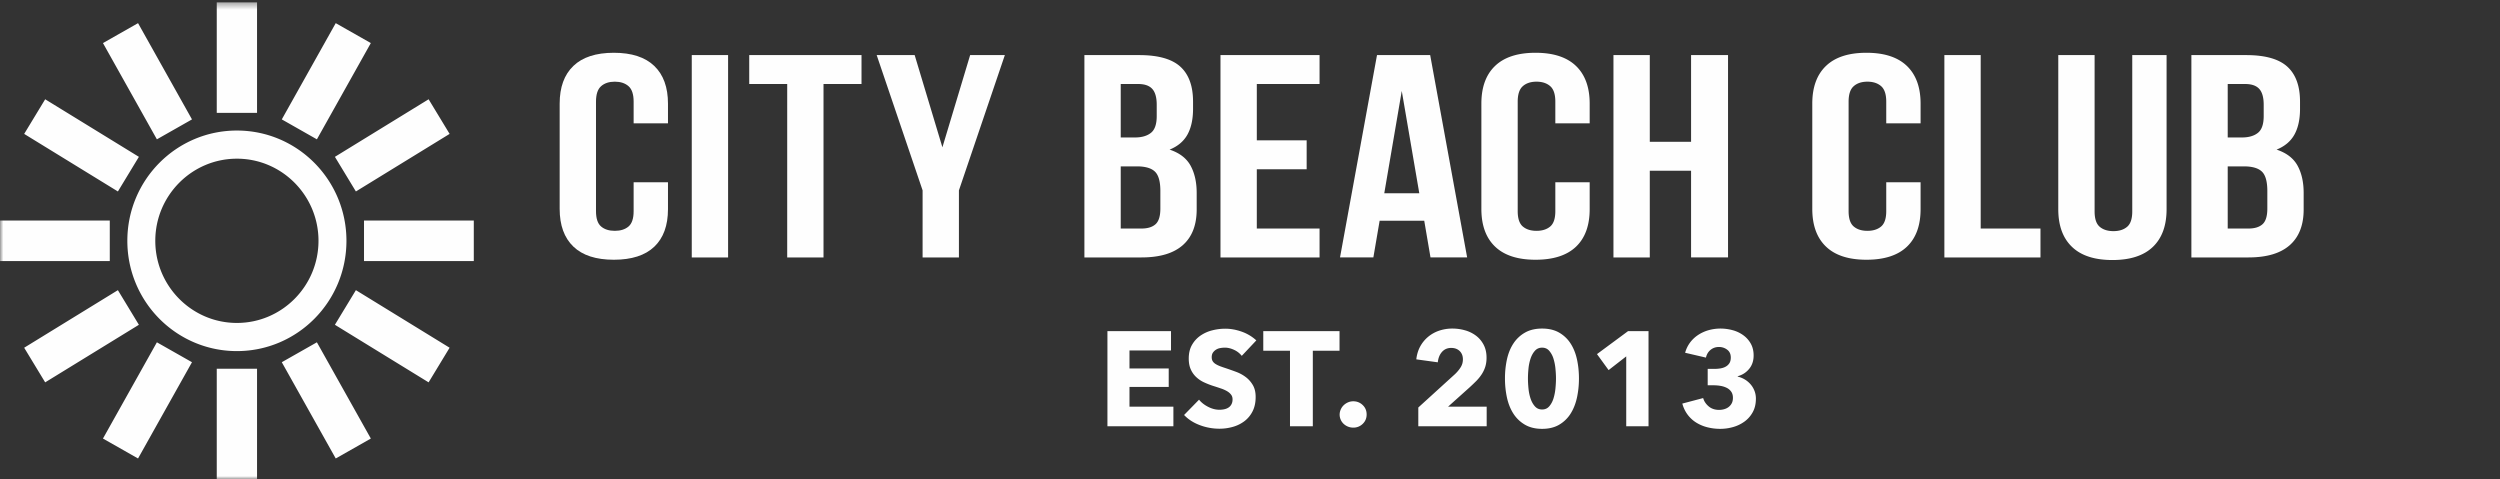 <svg width="386" height="74" fill="none" xmlns="http://www.w3.org/2000/svg"><rect width="100%" height="100%" fill="#333333" stroke="none"/><path fill-rule="evenodd" clip-rule="evenodd" d="M103.136 28.143v4.15c0 2.529-.707 4.462-2.117 5.802-1.41 1.34-3.492 2.009-6.246 2.009-2.752 0-4.836-.676-6.244-2.03-1.412-1.354-2.117-3.295-2.117-5.825V16.002c0-2.528.704-4.468 2.117-5.822 1.408-1.354 3.492-2.032 6.244-2.032 2.754 0 4.836.678 6.246 2.032 1.41 1.354 2.117 3.294 2.117 5.822v3.037h-5.303v-3.347c0-1.131-.264-1.927-.79-2.388-.529-.461-1.235-.694-2.116-.694-.885 0-1.59.233-2.115.696-.529.463-.79 1.259-.79 2.392v16.904c0 1.131.261 1.921.79 2.369.526.447 1.23.67 2.115.67.881 0 1.587-.223 2.117-.67.525-.446.788-1.234.788-2.365v-4.463h5.304z" fill="#FEFEFE"/><mask id="a" maskUnits="userSpaceOnUse" x="0" y="0" width="386" height="74"><path fill-rule="evenodd" clip-rule="evenodd" d="M0 74h385.251V.362H0V74z" fill="#fff"/></mask><g mask="url(#a)" fill-rule="evenodd" clip-rule="evenodd" fill="#FEFEFE"><path d="M106.808 39.749h5.609V8.507h-5.609V39.75zm8.873-31.242h17.337v4.463h-5.867v26.778h-5.607V12.97h-5.863V8.506zm26.768 20.886L135.36 8.507h5.865l4.283 14.237 4.282-14.237h5.359l-7.091 20.886v10.355h-5.609V29.393zm30.592-3.705v9.597h3.212c.95 0 1.672-.224 2.166-.67.495-.447.741-1.25.741-2.411V29.48c0-1.454-.283-2.454-.845-2.988-.558-.535-1.485-.804-2.776-.804h-2.498zm0-12.718v8.255h2.192c1.052 0 1.876-.238 2.472-.715.597-.472.893-1.338.893-2.588v-1.74c0-1.13-.229-1.95-.689-2.455-.458-.505-1.179-.757-2.164-.757h-2.704zm2.856-4.463c2.921 0 5.037.595 6.346 1.784 1.308 1.191 1.964 2.99 1.964 5.4v1.118c0 1.605-.29 2.93-.864 3.97-.581 1.043-1.499 1.815-2.757 2.321 1.532.508 2.609 1.333 3.238 2.477.628 1.147.945 2.551.945 4.217v2.543c0 2.412-.716 4.248-2.143 5.513-1.43 1.265-3.553 1.898-6.373 1.898h-8.821V8.507h8.465zm18.154 13.165h7.697v4.463h-7.697v9.15h9.689v4.463h-15.298V8.506h15.298v4.463h-9.689v8.703zm19.681 8.168h5.407l-2.706-15.8-2.701 15.8zm12.796 9.907h-5.659l-.966-5.667h-6.887l-.968 5.667h-5.149l5.711-31.241h8.21l5.708 31.241zm18.918-11.604v4.15c0 2.529-.707 4.462-2.117 5.802-1.411 1.34-3.491 2.009-6.244 2.009-2.752 0-4.838-.676-6.246-2.03-1.413-1.354-2.115-3.295-2.115-5.825V16.002c0-2.528.702-4.468 2.115-5.822 1.408-1.354 3.494-2.032 6.246-2.032 2.753 0 4.833.678 6.244 2.032 1.41 1.354 2.117 3.294 2.117 5.822v3.037h-5.304v-3.347c0-1.131-.263-1.927-.789-2.388-.529-.461-1.235-.694-2.116-.694-.885 0-1.59.233-2.115.696-.527.463-.789 1.259-.789 2.392v16.904c0 1.131.262 1.921.789 2.369.525.447 1.23.67 2.115.67.881 0 1.587-.223 2.116-.67.526-.446.789-1.234.789-2.365v-4.463h5.304zm9.281 11.605h-5.61V8.507h5.61v13.388h6.375V8.507h5.707v31.24h-5.707v-13.39h-6.375v13.39zm41.812-11.605v4.15c0 2.529-.706 4.462-2.117 5.802-1.41 1.34-3.492 2.009-6.246 2.009-2.751 0-4.835-.676-6.244-2.03-1.412-1.354-2.116-3.295-2.116-5.825V16.002c0-2.528.704-4.468 2.116-5.822 1.409-1.354 3.493-2.032 6.244-2.032 2.754 0 4.836.678 6.246 2.032 1.411 1.354 2.117 3.294 2.117 5.822v3.037h-5.303v-3.347c0-1.131-.264-1.927-.789-2.388-.529-.461-1.235-.694-2.117-.694-.887 0-1.589.233-2.114.696-.53.463-.791 1.259-.791 2.392v16.904c0 1.131.261 1.921.791 2.369.525.447 1.227.67 2.114.67.882 0 1.588-.223 2.117-.67.525-.446.789-1.234.789-2.365v-4.463h5.303zm3.672-19.636h5.609v26.778h9.229v4.463h-14.838V8.507zm23.196 0v24.138c0 1.133.263 1.924.791 2.371.527.448 1.233.67 2.116.67.885 0 1.59-.222 2.115-.67.527-.447.791-1.238.791-2.37V8.505h5.301v23.789c0 2.53-.702 4.47-2.115 5.822-1.408 1.354-3.494 2.032-6.246 2.032-2.753 0-4.837-.678-6.244-2.032-1.414-1.352-2.118-3.293-2.118-5.822V8.507h5.609zm20.552 17.181v9.597h3.211c.949 0 1.672-.224 2.167-.67.494-.447.739-1.25.739-2.411V29.48c0-1.454-.281-2.454-.843-2.988-.558-.535-1.486-.804-2.777-.804h-2.497zm0-12.718v8.255h2.191c1.053 0 1.876-.238 2.471-.715.597-.472.893-1.338.893-2.588v-1.74c0-1.13-.227-1.95-.687-2.455-.458-.505-1.18-.757-2.167-.757h-2.701zm2.855-4.463c2.921 0 5.038.595 6.346 1.784 1.309 1.191 1.963 2.99 1.963 5.4v1.118c0 1.605-.289 2.93-.864 3.97-.579 1.043-1.497 1.815-2.756 2.321 1.532.508 2.61 1.333 3.239 2.477.627 1.147.943 2.551.943 4.217v2.543c0 2.412-.714 4.248-2.142 5.513-1.43 1.265-3.552 1.898-6.373 1.898h-8.821V8.507h8.465zM170.987 65.82V51.124h9.816v2.99h-6.412v2.78h6.059v2.844h-6.059v3.05h6.781v3.03h-10.185zm20.742-10.876a3.2 3.2 0 0 0-1.185-.924c-.489-.229-.959-.343-1.413-.343-.235 0-.471.021-.712.064-.24.04-.458.12-.65.238-.193.118-.352.27-.485.455-.129.186-.194.427-.194.717 0 .25.05.457.153.622.104.168.256.312.455.436.2.125.436.24.71.344.277.103.585.21.929.32.495.169 1.01.35 1.547.55a5.728 5.728 0 0 1 1.463.8c.442.331.804.744 1.092 1.236.289.49.433 1.102.433 1.836 0 .845-.155 1.573-.463 2.19a4.364 4.364 0 0 1-1.245 1.525c-.526.401-1.122.7-1.796.893a7.51 7.51 0 0 1-2.084.29 8.572 8.572 0 0 1-3.03-.55c-.976-.367-1.788-.889-2.432-1.568l2.309-2.365c.358.443.827.813 1.414 1.11.581.298 1.164.447 1.739.447.262 0 .518-.027.762-.083a1.9 1.9 0 0 0 .653-.27 1.34 1.34 0 0 0 .442-.5c.108-.207.166-.455.166-.745 0-.277-.067-.511-.208-.707a2.082 2.082 0 0 0-.585-.529 4.786 4.786 0 0 0-.95-.436c-.38-.131-.807-.273-1.288-.424a12.23 12.23 0 0 1-1.372-.54 4.523 4.523 0 0 1-1.195-.8 3.66 3.66 0 0 1-.846-1.182c-.212-.463-.32-1.028-.32-1.693 0-.817.164-1.514.495-2.095a4.322 4.322 0 0 1 1.299-1.432 5.546 5.546 0 0 1 1.814-.82 8.138 8.138 0 0 1 2.042-.26c.823 0 1.666.154 2.524.456a6.533 6.533 0 0 1 2.259 1.35l-2.247 2.387zm10.97-.789v11.664h-3.525V54.155h-4.125v-3.03h11.774v3.03h-4.124zm8.31 9.838c0 .58-.204 1.065-.608 1.453a2.03 2.03 0 0 1-1.455.58 2.158 2.158 0 0 1-1.484-.58 1.954 1.954 0 0 1-.452-2.22c.11-.25.258-.467.452-.655a2.25 2.25 0 0 1 .67-.445c.256-.11.525-.167.814-.167.566 0 1.05.194 1.455.581.404.388.608.872.608 1.453zm7.977 1.827v-2.902l5.692-5.178c.357-.347.644-.7.865-1.06.22-.358.329-.759.329-1.198 0-.525-.163-.951-.494-1.277-.329-.323-.77-.486-1.32-.486-.577 0-1.047.205-1.412.612-.364.409-.58.945-.649 1.61l-3.319-.457c.083-.748.285-1.412.606-1.997a5.148 5.148 0 0 1 1.228-1.492 5.321 5.321 0 0 1 1.701-.941 6.33 6.33 0 0 1 2.03-.324c.675 0 1.329.09 1.96.272a5.057 5.057 0 0 1 1.692.828c.494.374.889.843 1.183 1.41.297.568.445 1.232.445 1.996 0 .525-.071.997-.206 1.421-.137.42-.327.812-.568 1.172-.24.36-.516.694-.823 1.008-.31.31-.632.617-.961.921l-3.38 3.032h5.959v3.03h-10.558zm21.258-7.39c0-.456-.029-.962-.083-1.514a7.571 7.571 0 0 0-.307-1.547 3.393 3.393 0 0 0-.651-1.203c-.281-.326-.65-.488-1.102-.488-.455 0-.826.162-1.113.488-.29.325-.513.726-.671 1.203a7.126 7.126 0 0 0-.32 1.547 15.691 15.691 0 0 0-.082 1.515c0 .47.028.986.082 1.546.054.56.162 1.079.32 1.557.158.476.381.88.671 1.203.287.325.658.488 1.113.488.452 0 .821-.163 1.102-.488.281-.324.499-.727.651-1.203.15-.478.254-.998.307-1.557.054-.56.083-1.075.083-1.546zm3.546 0a13.84 13.84 0 0 1-.309 2.968c-.206.942-.537 1.769-.989 2.482a5.144 5.144 0 0 1-1.763 1.7c-.722.422-1.599.634-2.628.634-1.03 0-1.911-.212-2.639-.634a5.228 5.228 0 0 1-1.785-1.7c-.46-.713-.793-1.54-1.001-2.482a13.841 13.841 0 0 1-.308-2.967 13.7 13.7 0 0 1 .308-2.958c.208-.934.541-1.749 1.001-2.448a5.199 5.199 0 0 1 1.785-1.672c.728-.414 1.609-.623 2.639-.623 1.029 0 1.906.209 2.628.623.722.417 1.31.973 1.763 1.672.452.699.783 1.514.989 2.448.206.934.309 1.92.309 2.958zm7.3 7.39V55.026l-2.722 2.117-1.794-2.47 4.801-3.549h3.158V65.82h-3.443zm20.021-4.27c0 .802-.162 1.497-.485 2.084a4.396 4.396 0 0 1-1.268 1.45 5.57 5.57 0 0 1-1.763.85 7.15 7.15 0 0 1-1.988.28c-.66 0-1.302-.075-1.928-.228a6.068 6.068 0 0 1-1.712-.696 4.933 4.933 0 0 1-1.351-1.203 4.976 4.976 0 0 1-.866-1.776l3.217-.85c.135.484.418.91.843 1.276.429.366.97.55 1.63.55.25 0 .498-.035.752-.104.254-.068.481-.176.681-.322a1.73 1.73 0 0 0 .495-.57c.131-.235.196-.526.196-.87 0-.377-.086-.687-.258-.936a1.833 1.833 0 0 0-.679-.591 3.415 3.415 0 0 0-.96-.312 6.265 6.265 0 0 0-1.074-.093h-.925v-2.532h1.008c.331 0 .648-.025.949-.073.304-.049.575-.138.816-.271.24-.134.432-.31.577-.533.142-.223.217-.515.217-.877 0-.53-.184-.932-.558-1.211a2.067 2.067 0 0 0-1.277-.418c-.497 0-.924.149-1.29.447-.363.298-.6.693-.71 1.193l-3.217-.748a4.784 4.784 0 0 1 .802-1.629 5.03 5.03 0 0 1 1.27-1.162 5.841 5.841 0 0 1 1.599-.707 6.709 6.709 0 0 1 1.771-.238c.646 0 1.275.083 1.889.25a5 5 0 0 1 1.636.769c.483.347.872.78 1.166 1.3.294.519.444 1.133.444 1.84 0 .817-.23 1.507-.69 2.066-.46.562-1.049.94-1.765 1.134v.062a3.718 3.718 0 0 1 2.022 1.233c.249.297.439.63.578.996.136.364.206.755.206 1.17zM36.577 20.155c-9.342 0-16.916 7.624-16.916 17.026 0 9.404 7.574 17.028 16.916 17.028 9.34 0 16.914-7.624 16.914-17.028 0-9.402-7.574-17.026-16.914-17.026zm0 4.345c6.947 0 12.598 5.688 12.598 12.68 0 6.993-5.651 12.682-12.598 12.682-6.946 0-12.6-5.689-12.6-12.681 0-6.993 5.654-12.681 12.6-12.681zm-3.111-7.075h6.221V.362h-6.22v17.063zm0 56.575h6.221V56.937h-6.22V74zm22.737-33.688h16.95V34.05h-16.95v6.262zM0 40.312h16.95V34.05H0v6.262zM54.95 44.8l-3.241 5.346 14.468 8.889 3.242-5.346L54.95 44.8zM6.975 15.328l-3.242 5.346 14.47 8.888 3.242-5.346-14.47-8.888zM18.203 44.8l-14.47 8.89 3.242 5.346 14.47-8.889-3.242-5.346zm47.974-29.472L51.71 24.216l3.24 5.346 14.47-8.888-3.242-5.346zM48.929 52.85l-5.42 3.076 8.329 14.863 5.419-3.078-8.328-14.86zM21.315 3.574L15.898 6.65l8.326 14.863 5.419-3.078-8.328-14.86zm2.909 49.276l-8.326 14.861 5.416 3.078 8.328-14.863-5.418-3.075zM51.837 3.574l-8.328 14.86 5.419 3.079L57.256 6.65l-5.419-3.076z"/></g></svg>